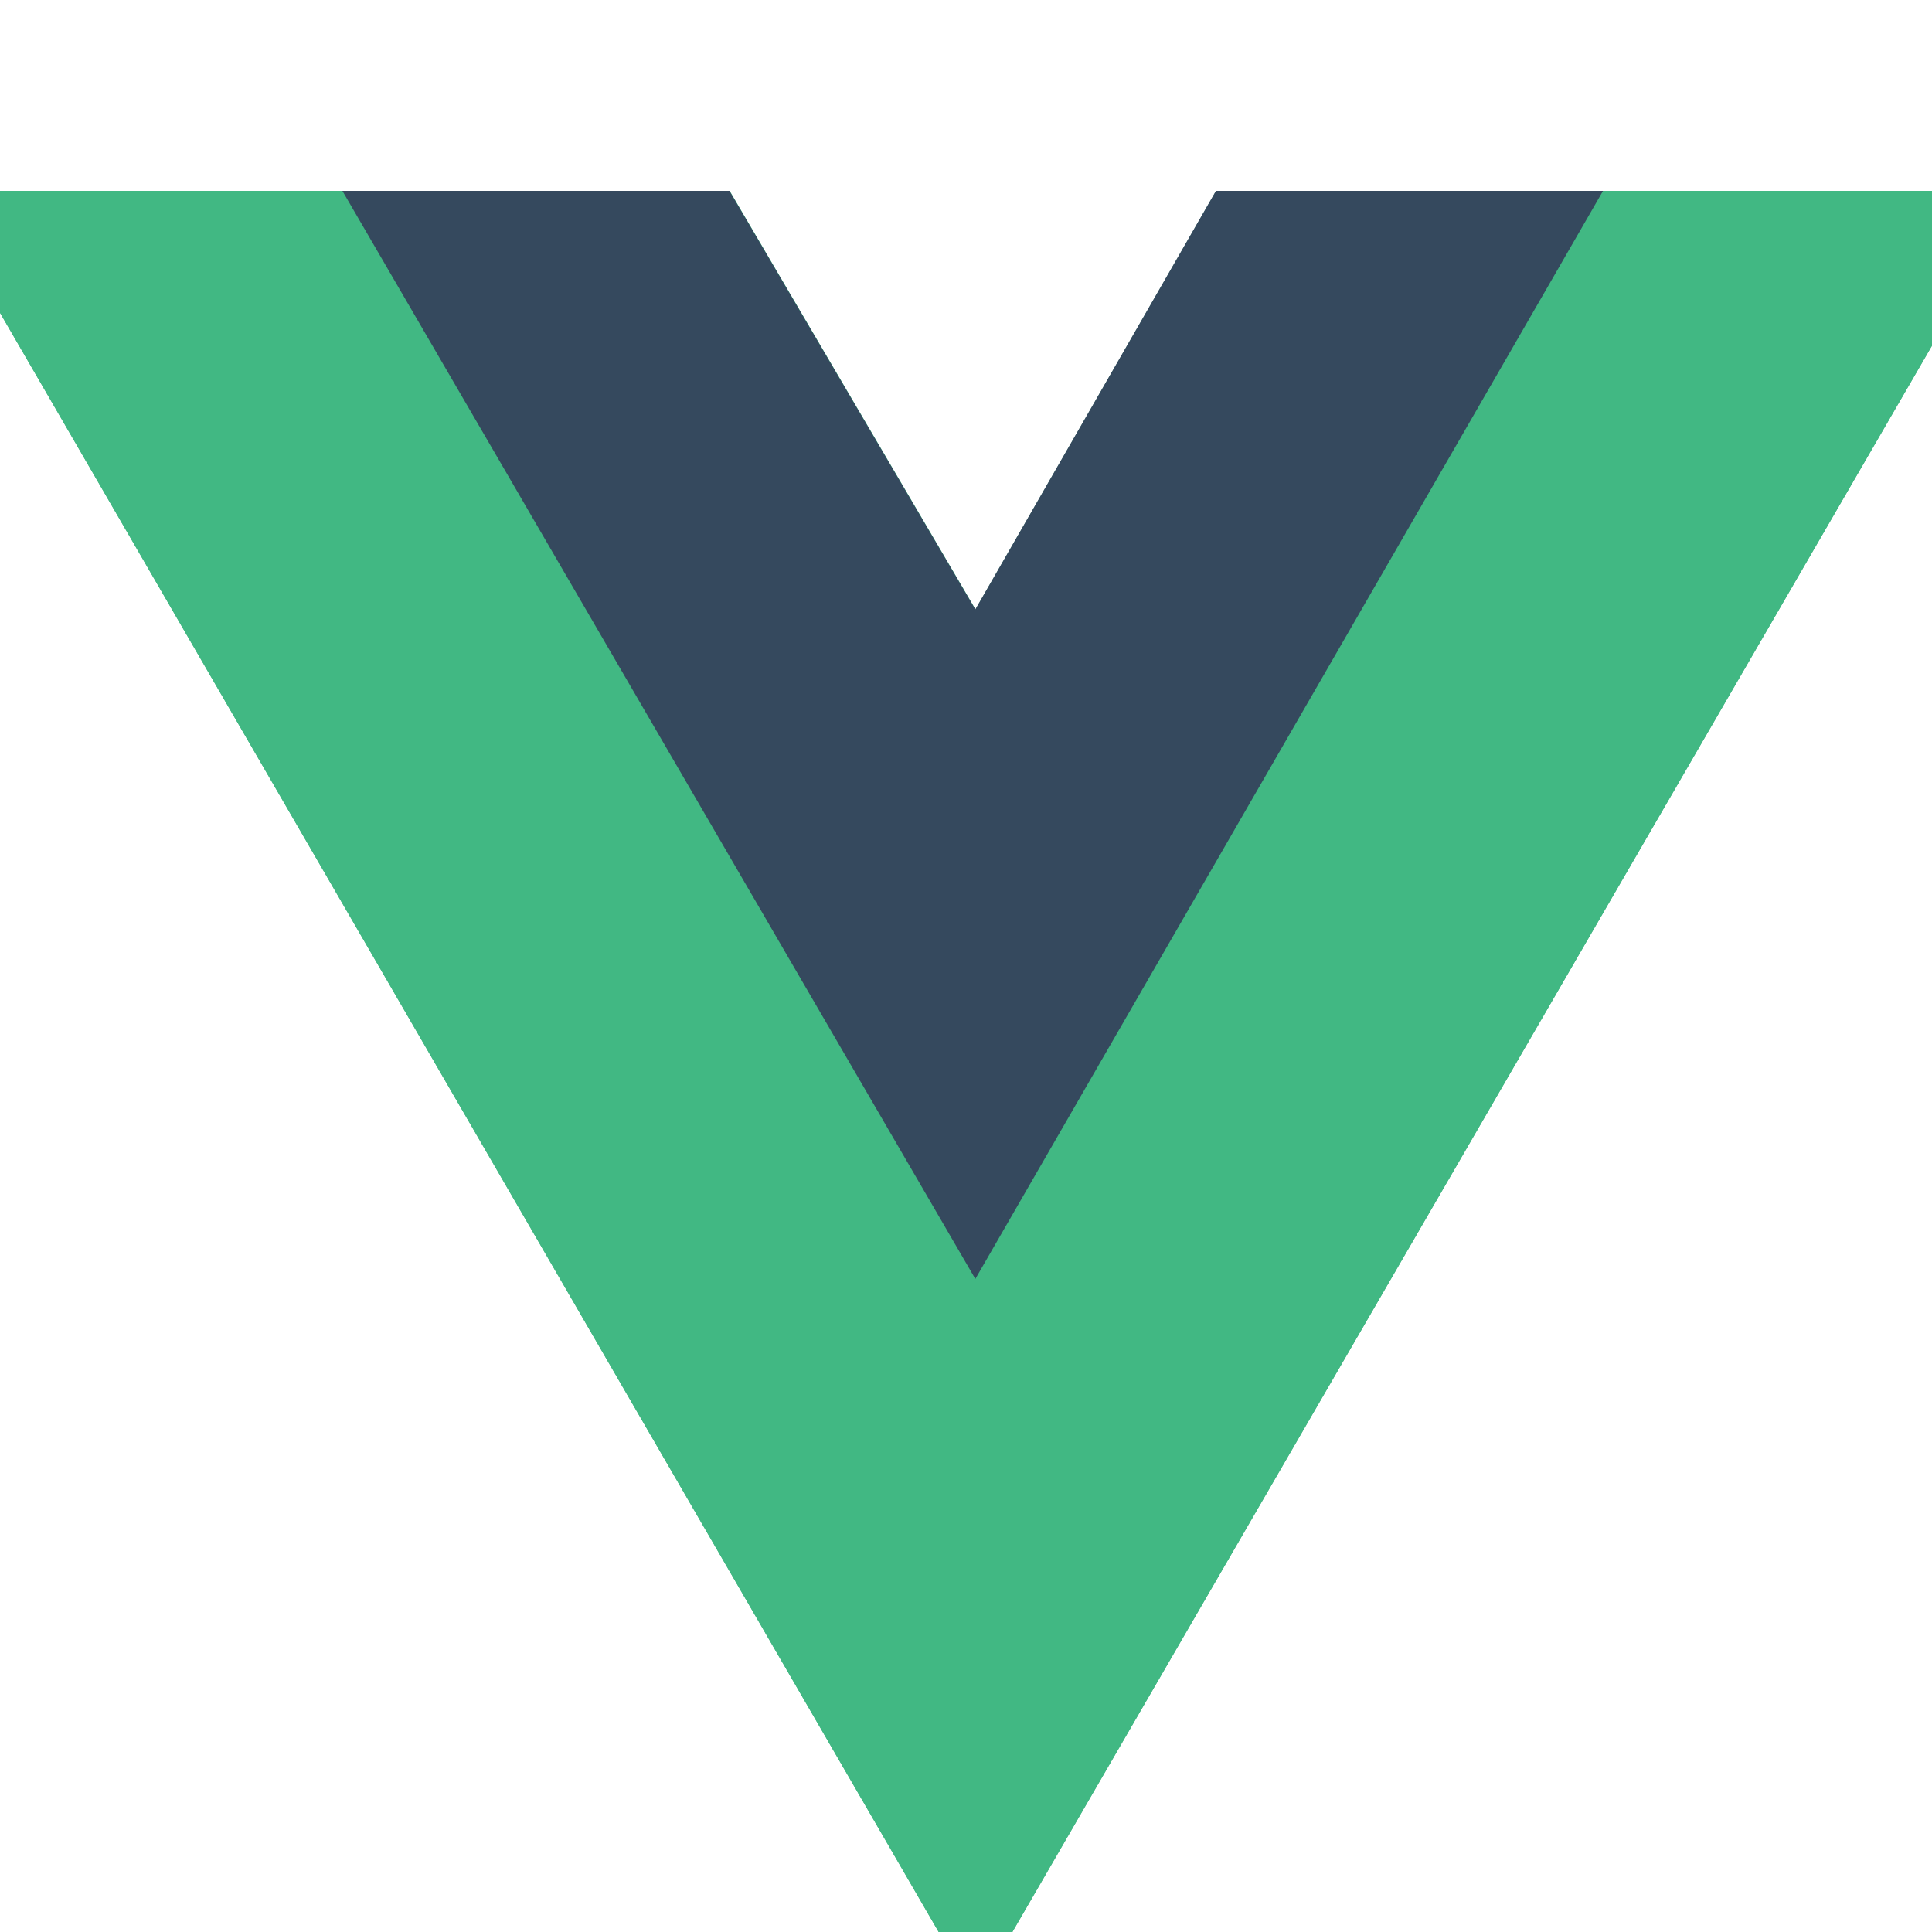 <svg width="41" height="41" viewBox="0 0 41 41" fill="none" xmlns="http://www.w3.org/2000/svg">
<g id="Frame">
<path id="Vector" d="M34.023 4.051H42.904L20.702 42.349L-1.5 4.051H15.485L20.702 12.932L25.809 4.051H34.023Z" fill="#41B883"/>
<path id="Vector_2" d="M-1.5 4.051L20.702 42.349L42.904 4.051H34.023L20.702 27.03L7.27 4.051H-1.5Z" fill="#41B883"/>
<path id="Vector_3" d="M7.266 4.051L20.698 27.141L34.019 4.051H25.804L20.698 12.932L15.48 4.051H7.266Z" fill="#35495E"/>
</g>
</svg>
